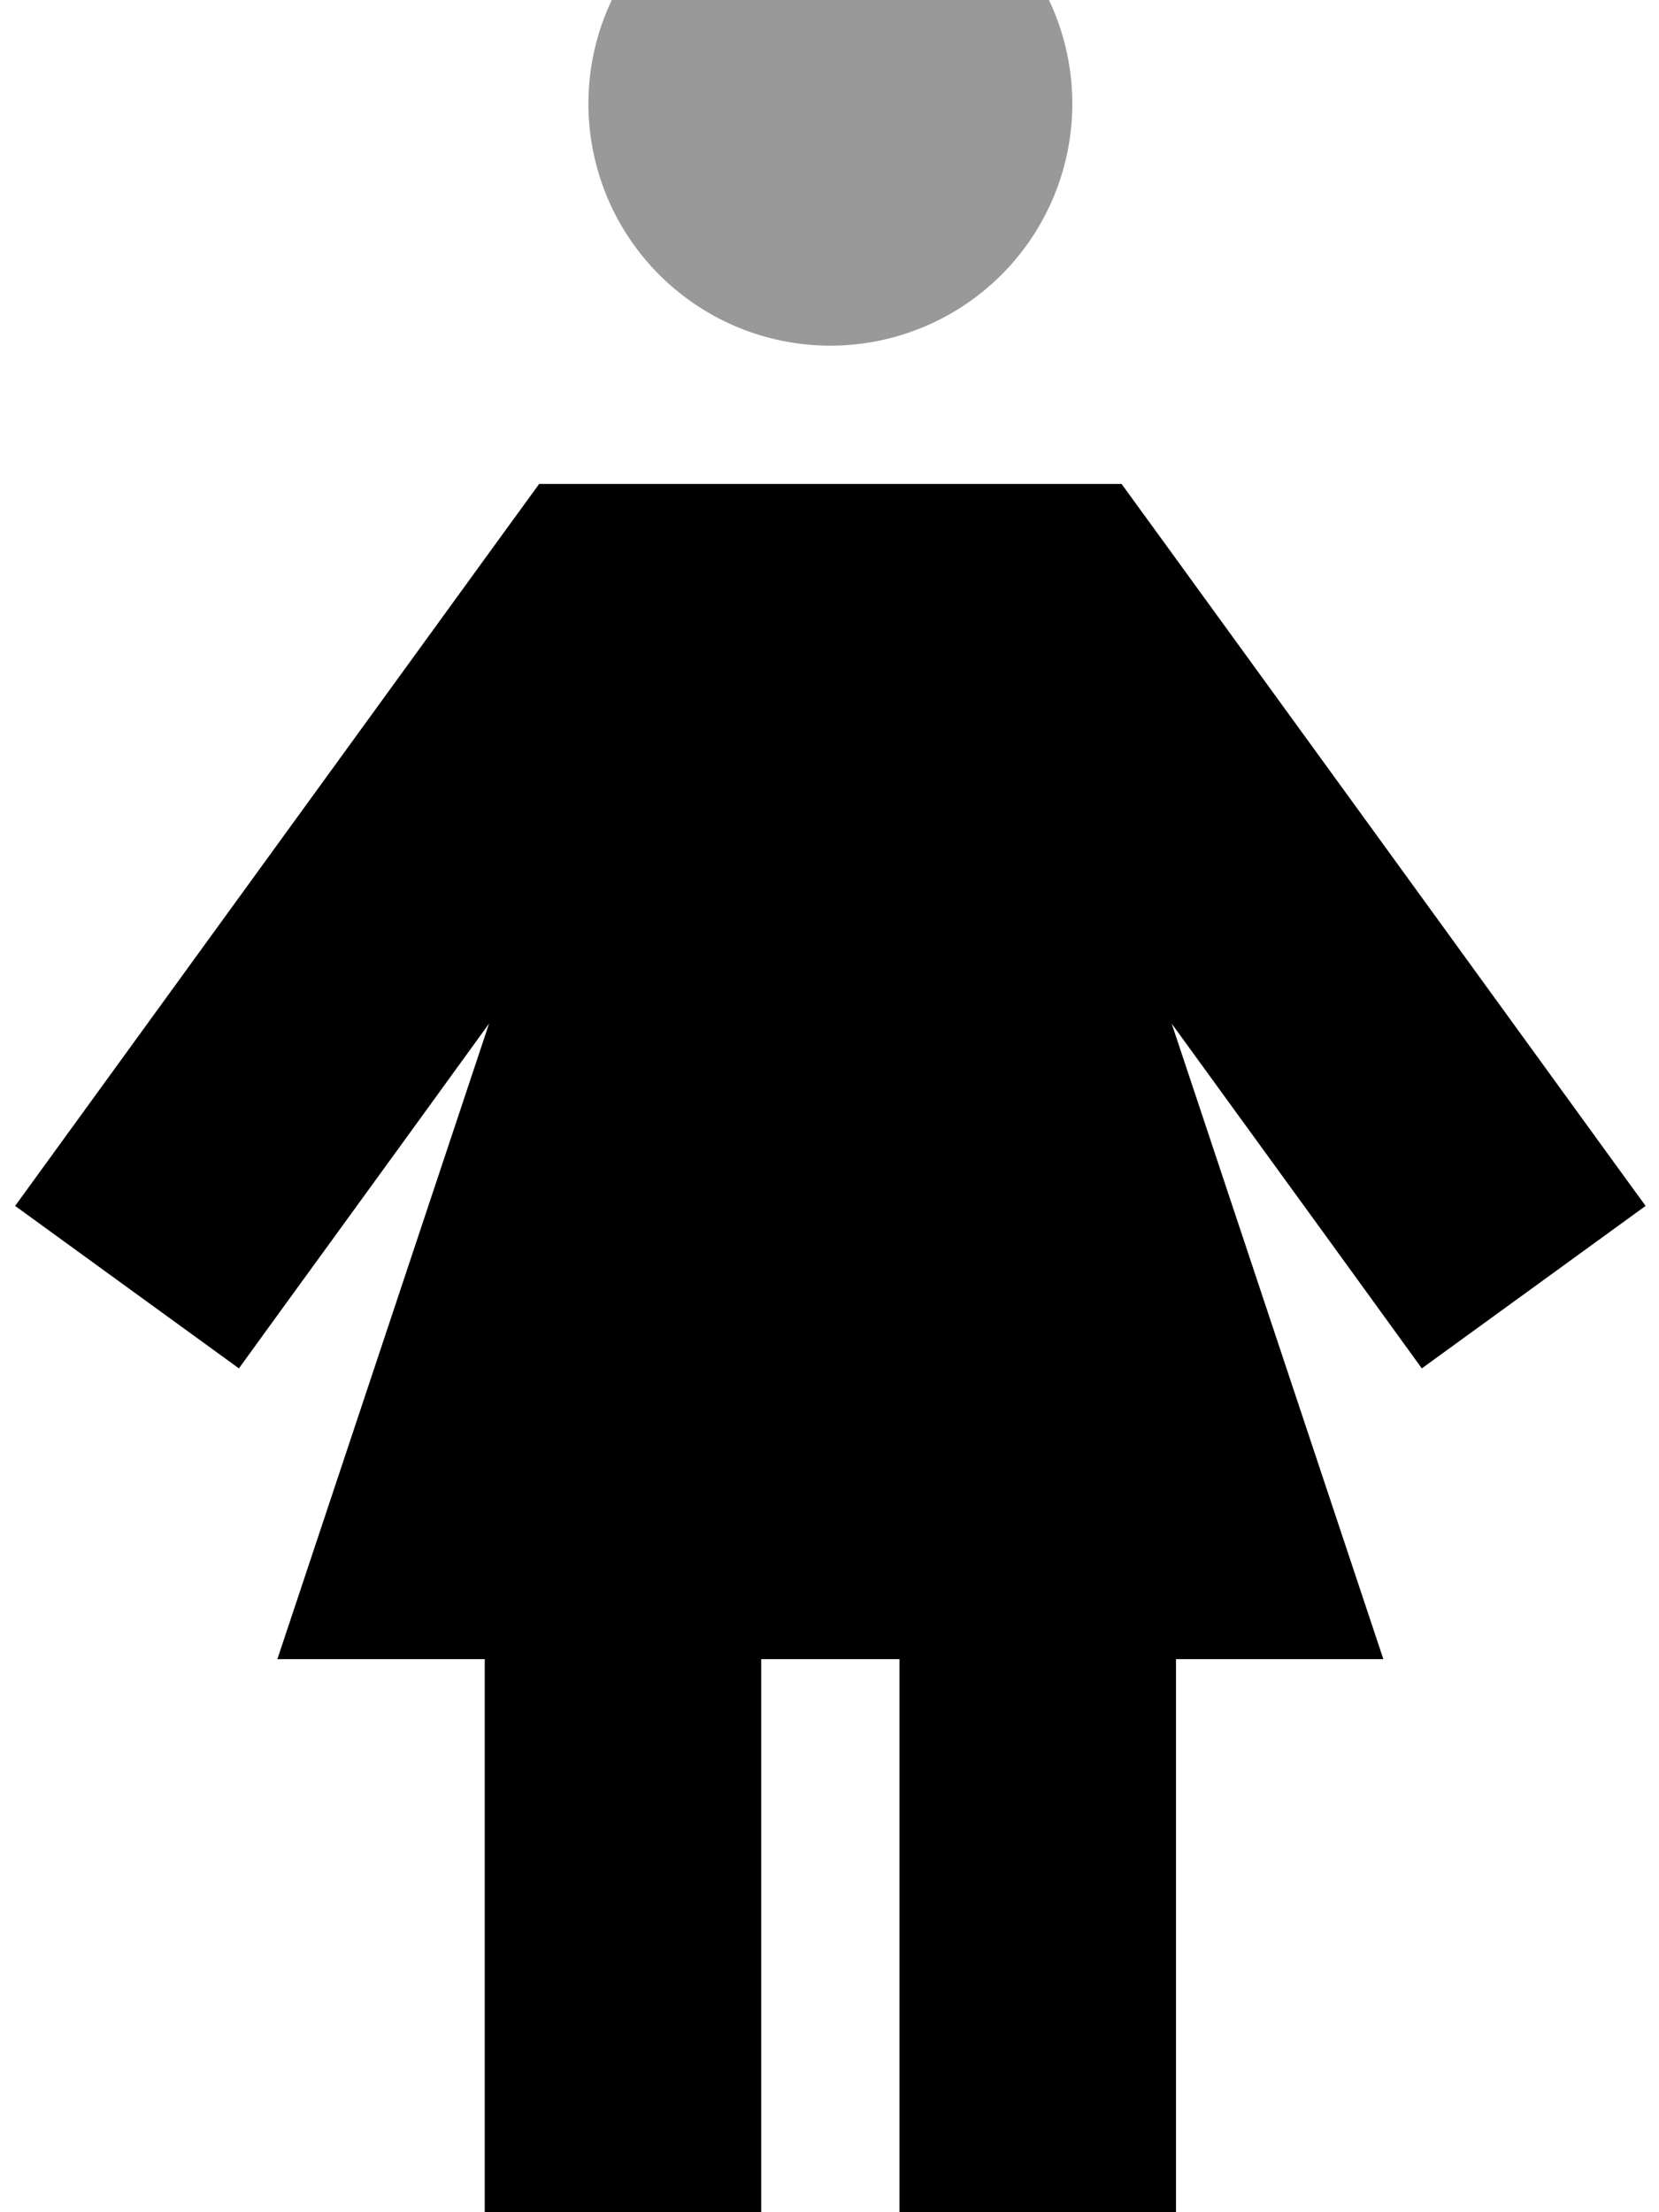 <svg xmlns="http://www.w3.org/2000/svg" viewBox="0 0 384 512"><!--! Font Awesome Pro 7.0.0 by @fontawesome - https://fontawesome.com License - https://fontawesome.com/license (Commercial License) Copyright 2025 Fonticons, Inc. --><path opacity=".4" fill="currentColor" d="M136.2 24a56 56 0 1 0 112 0 56 56 0 1 0 -112 0z"/><path fill="currentColor" d="M141.1 112l-16.3 0-9.6 13.2-92.9 128-18.8 25.9 51.8 37.6c9.1-12.6 28.5-39.2 57.9-79.8l-49 147.1 48 0 0 160 64 0 0-160 32 0 0 160 64 0 0-160 48 0-49-147.1c29.5 40.6 48.8 67.2 57.9 79.8l51.8-37.6c-.2-.2-37.4-51.6-111.7-153.9l-9.6-13.2-118.5 0z"/></svg>